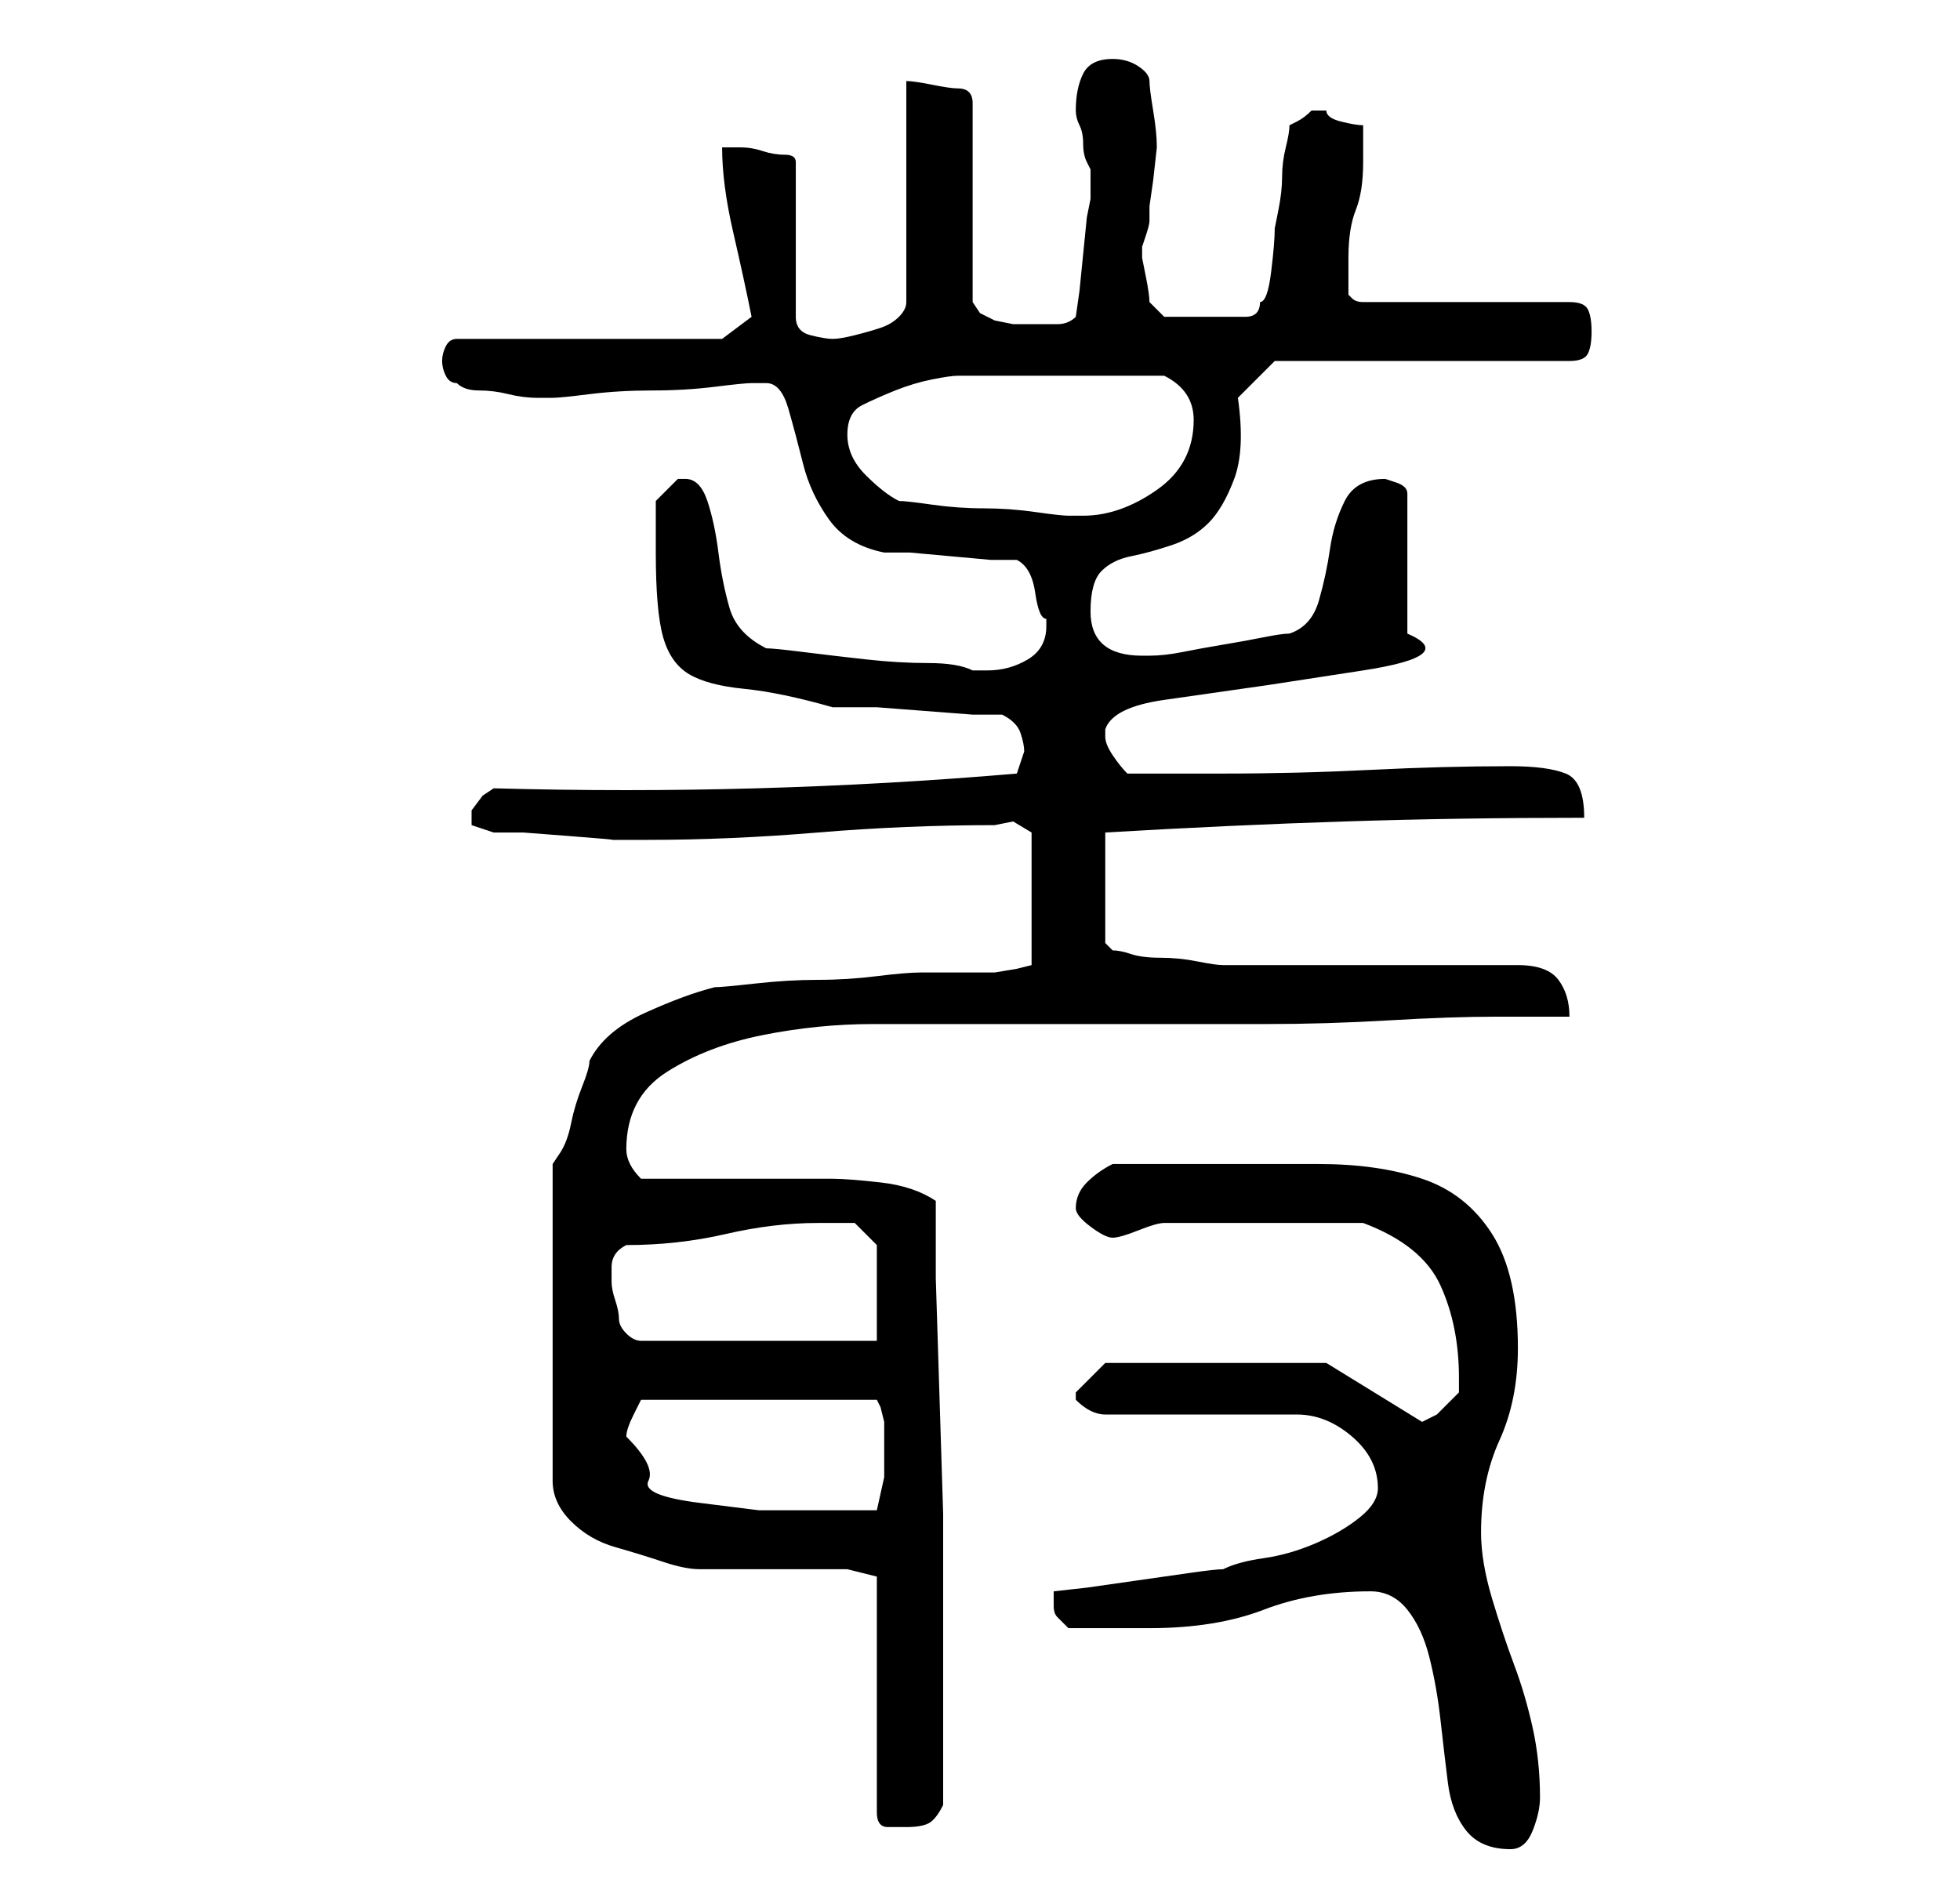 <?xml version="1.0" standalone="no"?>
<!DOCTYPE svg PUBLIC "-//W3C//DTD SVG 1.1//EN" "http://www.w3.org/Graphics/SVG/1.1/DTD/svg11.dtd" >
<svg xmlns="http://www.w3.org/2000/svg" xmlns:xlink="http://www.w3.org/1999/xlink" version="1.1" viewBox="-10 0 266 256">
   <path fill="currentColor"
d="M176 216q3 0 5 2.5t3 6.5t1.5 8.5t1 8.5t2.5 6.5t6 2.5q2 0 3 -2.5t1 -4.5q0 -5 -1 -9.5t-2.5 -8.5t-3 -9t-1.5 -9q0 -7 2.5 -12.5t2.5 -12.5q0 -10 -3.5 -15.5t-9.5 -7.5t-14 -2h-18h-2h-2.5h-3.5h-2q-2 1 -3.5 2.5t-1.5 3.5q0 1 2 2.5t3 1.5t3.5 -1t3.5 -1h2h4h4h3h3h4
h4h3q8 3 10.5 8.5t2.5 12.5v2l-3 3t-2 1l-13 -8h-30l-1.5 1.5l-2.5 2.5v1v0q1 1 2 1.5t2 0.5h26q4 0 7.5 3t3.5 7q0 2 -2.5 4t-6 3.5t-7 2t-5.5 1.5q-1 0 -4.5 0.5l-7 1l-7 1t-4.5 0.5v2q0 1 0.5 1.5l1.5 1.5h11q9 0 15.5 -2.5t14.5 -2.5zM109 214v32q0 2 1.5 2h2.5
q2 0 3 -0.5t2 -2.5v-15v-14v-10.5t-0.5 -16t-0.5 -16v-10.5q-3 -2 -7.5 -2.5t-6.5 -0.5h-5h-8h-8h-5q-1 -1 -1.5 -2t-0.5 -2q0 -7 5.5 -10.5t13 -5t15 -1.5h11.5h9.5h15h17.5q8 0 16.5 -0.5t14.5 -0.5h10q0 -3 -1.5 -5t-5.5 -2h-7.5h-12.5h-12h-8q-1 0 -3.5 -0.5t-5 -0.5
t-4 -0.5t-2.5 -0.5l-1 -1v-15q17 -1 32.5 -1.5t32.5 -0.5q0 -5 -2.5 -6t-7.5 -1q-9 0 -19 0.5t-20 0.5h-13q-1 -1 -2 -2.5t-1 -2.5v-1q1 -3 8 -4l14 -2t13 -2t6 -5v-19q0 -1 -1.5 -1.5l-1.5 -0.5q-4 0 -5.5 3t-2 6.5t-1.5 7t-4 4.5q-1 0 -3.5 0.5t-5.5 1t-5.5 1t-4.5 0.5h-1
q-7 0 -7 -6q0 -4 1.5 -5.5t4 -2t5.5 -1.5t5 -3t3.5 -6t0.5 -11l5 -5h40q2 0 2.5 -1t0.5 -3t-0.5 -3t-2.5 -1h-28q-1 0 -1.5 -0.5l-0.5 -0.5v-2v-3q0 -4 1 -6.5t1 -6.5v-5q-1 0 -3 -0.5t-2 -1.5h-1h-1q-1 1 -2 1.5l-1 0.5q0 1 -0.5 3t-0.5 4t-0.5 4.5l-0.5 2.5q0 2 -0.5 6
t-1.5 4q0 1 -0.5 1.5t-1.5 0.5h-11l-0.5 -0.5l-1.5 -1.5q0 -1 -0.5 -3.5l-0.5 -2.5v-1.5t0.5 -1.5t0.5 -2v-2l0.5 -3.5t0.5 -4.5q0 -2 -0.5 -5t-0.5 -4t-1.5 -2t-3.5 -1q-3 0 -4 2t-1 5v0q0 1 0.5 2t0.5 2.5t0.5 2.5l0.5 1v2v2l-0.5 2.5t-0.5 5t-0.5 5t-0.5 3.5q-1 1 -2.5 1
h-3.5h-2.5t-2.5 -0.5l-2 -1t-1 -1.5v-27q0 -1 -0.5 -1.5t-1.5 -0.5t-3.5 -0.5t-3.5 -0.5v30q0 1 -1 2t-2.5 1.5t-3.5 1t-3 0.5t-3 -0.5t-2 -2.5v-21q0 -1 -1.5 -1t-3 -0.5t-3 -0.5h-2.5q0 5 1.5 11.5t2.5 11.5l-4 3h-36q-1 0 -1.5 1t-0.5 2t0.5 2t1.5 1q1 1 3 1t4 0.5t4 0.5
h2q1 0 5 -0.5t8.5 -0.5t8.5 -0.5t5 -0.5h2q2 0 3 3.5t2 7.5t3.5 7.5t7.5 4.5h3.5t5.5 0.5t5.5 0.5h3.5q2 1 2.5 4.5t1.5 3.5v1q0 3 -2.5 4.5t-5.5 1.5h-2q-2 -1 -6 -1t-8.5 -0.5t-8.5 -1t-5 -0.5q-4 -2 -5 -5.5t-1.5 -7.5t-1.5 -7t-3 -3h-1v0l-2 2l-1 1v7q0 8 1 11.5t3.5 5
t7.5 2t12 2.5h2h4t6.5 0.5t6.5 0.5h4q2 1 2.5 2.5t0.5 2.5l-0.5 1.5l-0.5 1.5q-35 3 -71 2l-1.5 1t-1.5 2v1v1l1.5 0.5l1.5 0.5h4t6.5 0.5t5.5 0.5h5q11 0 23 -1t24 -1l2.5 -0.5t2.5 1.5v18l-2 0.5t-3 0.5h-2h-3h-3h-2q-2 0 -6 0.5t-8 0.5t-8.5 0.5t-5.5 0.5q-4 1 -9.5 3.5
t-7.5 6.5q0 1 -1 3.5t-1.5 5t-1.5 4l-1 1.5v43q0 3 2.5 5.5t6 3.5t6.5 2t5 1h4h6h6h4zM75 195q0 -1 1 -3l1 -2h32l0.5 1t0.5 2v2v2v3.5t-1 4.5h-5h-5h-6t-8 -1t-7 -3t-3 -6zM73 174v-2q0 -2 2 -3q7 0 13.5 -1.5t12.5 -1.5h5t3 3v13h-32q-1 0 -2 -1t-1 -2t-0.5 -2.5
t-0.5 -2.5zM112 68q-2 -1 -4.5 -3.5t-2.5 -5.5t2 -4t4.5 -2t5 -1.5t3.5 -0.5h14h14q4 2 4 6q0 6 -5 9.5t-10 3.5h-2q-1 0 -4.5 -0.5t-7 -0.5t-7 -0.5t-4.5 -0.5z" />
</svg>
